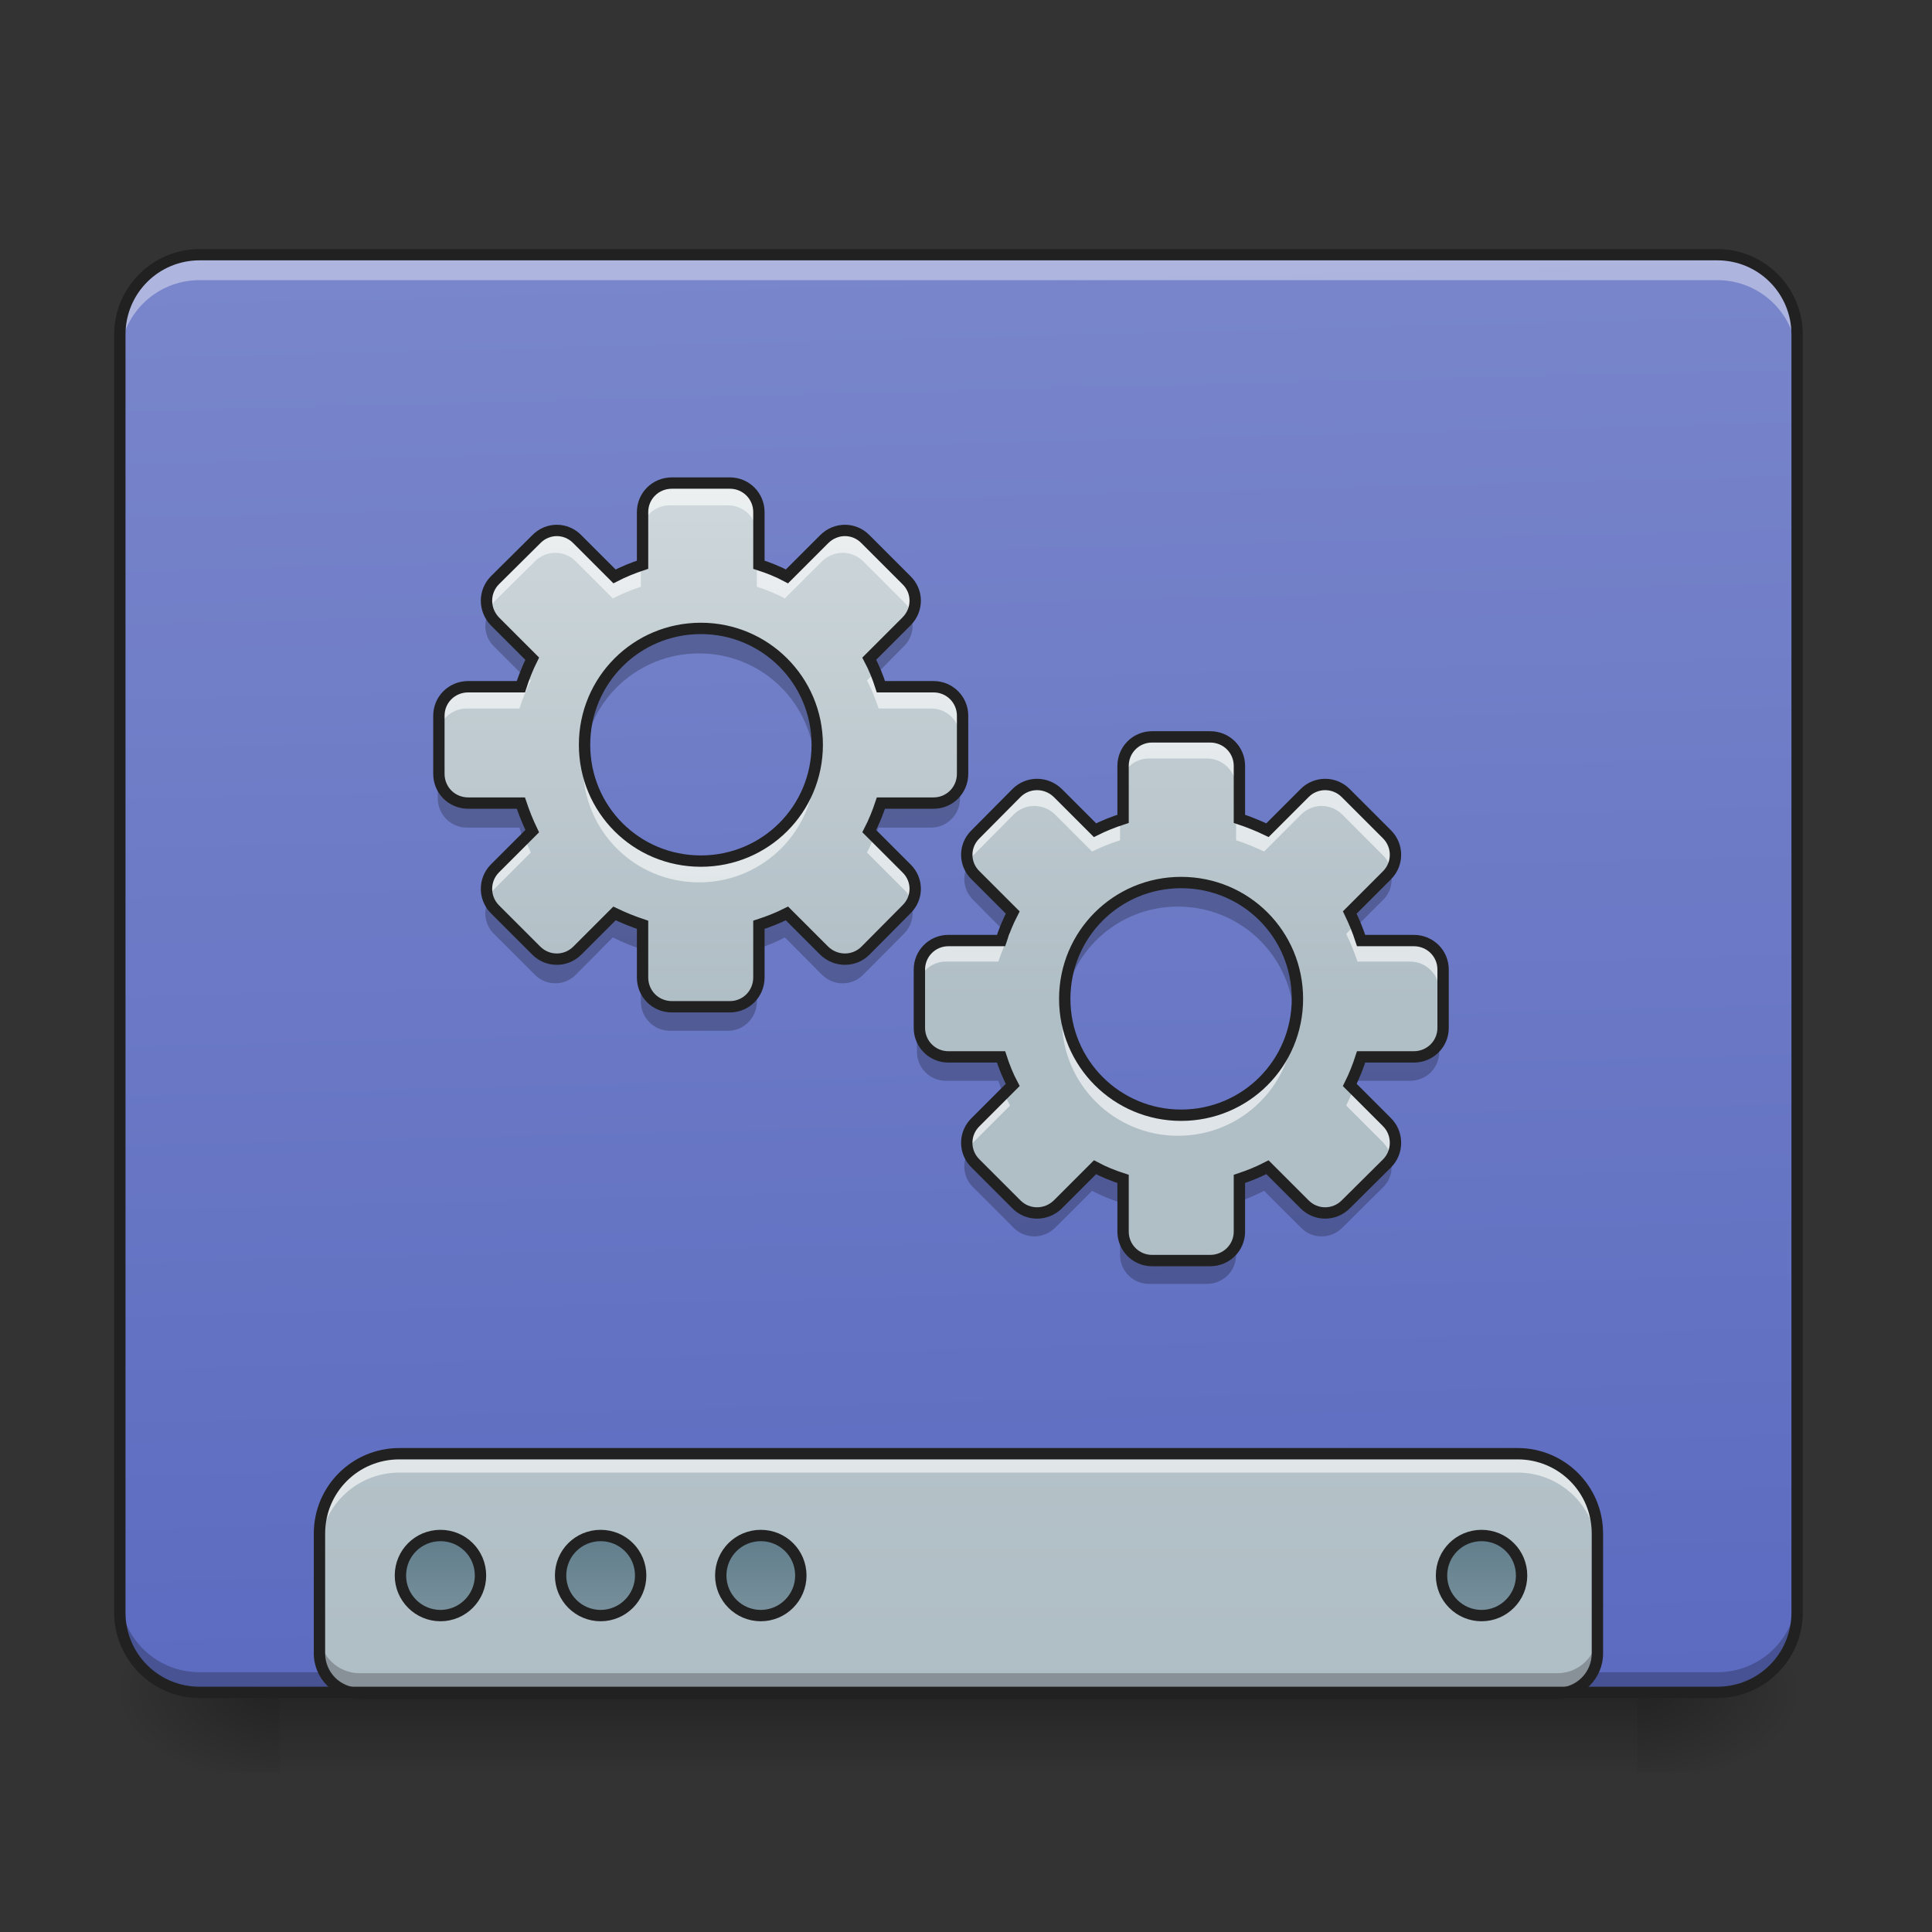 <?xml version="1.0" encoding="UTF-8"?>
<svg xmlns="http://www.w3.org/2000/svg" xmlns:xlink="http://www.w3.org/1999/xlink" width="24px" height="24px" viewBox="0 0 24 24" version="1.1">
<rect x="0" y="0" width="24" height="24" fill="#333333" stroke="none"/>
<defs>
<linearGradient id="linear0" gradientUnits="userSpaceOnUse" x1="254" y1="233.5" x2="254" y2="254.667" gradientTransform="matrix(0.047,0,0,0.047,-0,10.078)">
<stop offset="0" style="stop-color:rgb(0%,0%,0%);stop-opacity:0.275;"/>
<stop offset="1" style="stop-color:rgb(0%,0%,0%);stop-opacity:0;"/>
</linearGradient>
<radialGradient id="radial0" gradientUnits="userSpaceOnUse" cx="450.909" cy="189.579" fx="450.909" fy="189.579" r="21.167" gradientTransform="matrix(0,-0.059,-0.105,-0,40.086,47.692)">
<stop offset="0" style="stop-color:rgb(0%,0%,0%);stop-opacity:0.314;"/>
<stop offset="0.222" style="stop-color:rgb(0%,0%,0%);stop-opacity:0.275;"/>
<stop offset="1" style="stop-color:rgb(0%,0%,0%);stop-opacity:0;"/>
</radialGradient>
<radialGradient id="radial1" gradientUnits="userSpaceOnUse" cx="450.909" cy="189.579" fx="450.909" fy="189.579" r="21.167" gradientTransform="matrix(-0,0.059,0.105,0,-16.274,-5.645)">
<stop offset="0" style="stop-color:rgb(0%,0%,0%);stop-opacity:0.314;"/>
<stop offset="0.222" style="stop-color:rgb(0%,0%,0%);stop-opacity:0.275;"/>
<stop offset="1" style="stop-color:rgb(0%,0%,0%);stop-opacity:0;"/>
</radialGradient>
<radialGradient id="radial2" gradientUnits="userSpaceOnUse" cx="450.909" cy="189.579" fx="450.909" fy="189.579" r="21.167" gradientTransform="matrix(-0,-0.059,0.105,-0,-16.274,47.692)">
<stop offset="0" style="stop-color:rgb(0%,0%,0%);stop-opacity:0.314;"/>
<stop offset="0.222" style="stop-color:rgb(0%,0%,0%);stop-opacity:0.275;"/>
<stop offset="1" style="stop-color:rgb(0%,0%,0%);stop-opacity:0;"/>
</radialGradient>
<radialGradient id="radial3" gradientUnits="userSpaceOnUse" cx="450.909" cy="189.579" fx="450.909" fy="189.579" r="21.167" gradientTransform="matrix(0,0.059,-0.105,0,40.086,-5.645)">
<stop offset="0" style="stop-color:rgb(0%,0%,0%);stop-opacity:0.314;"/>
<stop offset="0.222" style="stop-color:rgb(0%,0%,0%);stop-opacity:0.275;"/>
<stop offset="1" style="stop-color:rgb(0%,0%,0%);stop-opacity:0;"/>
</radialGradient>
<linearGradient id="linear1" gradientUnits="userSpaceOnUse" x1="306.917" y1="-25.792" x2="305.955" y2="-135.329" gradientTransform="matrix(0.057,0,0,0.163,-4.39,25.229)">
<stop offset="0" style="stop-color:rgb(36.078%,41.961%,75.294%);stop-opacity:1;"/>
<stop offset="1" style="stop-color:rgb(47.451%,52.549%,79.608%);stop-opacity:1;"/>
</linearGradient>
<linearGradient id="linear2" gradientUnits="userSpaceOnUse" x1="1120" y1="1695.118" x2="1120" y2="255.118" gradientTransform="matrix(0.012,0,0,0.012,0,0.01)">
<stop offset="0" style="stop-color:rgb(69.02%,74.51%,77.255%);stop-opacity:1;"/>
<stop offset="1" style="stop-color:rgb(81.176%,84.706%,86.275%);stop-opacity:1;"/>
</linearGradient>
<linearGradient id="linear3" gradientUnits="userSpaceOnUse" x1="444.5" y1="185.875" x2="444.5" y2="148.833" gradientTransform="matrix(0.5,0,0,0.571,-105.833,106.338)">
<stop offset="0" style="stop-color:rgb(47.059%,56.471%,61.176%);stop-opacity:1;"/>
<stop offset="1" style="stop-color:rgb(37.647%,49.02%,54.51%);stop-opacity:1;"/>
</linearGradient>
<linearGradient id="linear4" gradientUnits="userSpaceOnUse" x1="444.5" y1="185.875" x2="444.5" y2="148.833" gradientTransform="matrix(0.5,0,0,0.571,-63.5,106.338)">
<stop offset="0" style="stop-color:rgb(47.059%,56.471%,61.176%);stop-opacity:1;"/>
<stop offset="1" style="stop-color:rgb(37.647%,49.02%,54.51%);stop-opacity:1;"/>
</linearGradient>
<linearGradient id="linear5" gradientUnits="userSpaceOnUse" x1="444.5" y1="185.875" x2="444.5" y2="148.833" gradientTransform="matrix(0.5,0,0,0.571,-21.167,106.338)">
<stop offset="0" style="stop-color:rgb(47.059%,56.471%,61.176%);stop-opacity:1;"/>
<stop offset="1" style="stop-color:rgb(37.647%,49.02%,54.51%);stop-opacity:1;"/>
</linearGradient>
<linearGradient id="linear6" gradientUnits="userSpaceOnUse" x1="444.5" y1="185.875" x2="444.5" y2="148.833" gradientTransform="matrix(0.5,0,0,0.571,169.333,106.338)">
<stop offset="0" style="stop-color:rgb(47.059%,56.471%,61.176%);stop-opacity:1;"/>
<stop offset="1" style="stop-color:rgb(37.647%,49.02%,54.51%);stop-opacity:1;"/>
</linearGradient>
<linearGradient id="linear7" gradientUnits="userSpaceOnUse" x1="254" y1="148.833" x2="254" y2="-41.667" gradientTransform="matrix(0.034,0,0,0.034,0.031,7.361)">
<stop offset="0" style="stop-color:rgb(69.02%,74.51%,77.255%);stop-opacity:1;"/>
<stop offset="1" style="stop-color:rgb(81.176%,84.706%,86.275%);stop-opacity:1;"/>
</linearGradient>
</defs>
<g id="surface1">
<path style=" stroke:none;fill-rule:nonzero;fill:url(#linear0);" d="M 3.473 21.023 L 20.34 21.023 L 20.34 22.016 L 3.473 22.016 Z M 3.473 21.023 "/>
<path style=" stroke:none;fill-rule:nonzero;fill:url(#radial0);" d="M 20.34 21.023 L 22.324 21.023 L 22.324 20.031 L 20.34 20.031 Z M 20.34 21.023 "/>
<path style=" stroke:none;fill-rule:nonzero;fill:url(#radial1);" d="M 3.473 21.023 L 1.488 21.023 L 1.488 22.016 L 3.473 22.016 Z M 3.473 21.023 "/>
<path style=" stroke:none;fill-rule:nonzero;fill:url(#radial2);" d="M 3.473 21.023 L 1.488 21.023 L 1.488 20.031 L 3.473 20.031 Z M 3.473 21.023 "/>
<path style=" stroke:none;fill-rule:nonzero;fill:url(#radial3);" d="M 20.34 21.023 L 22.324 21.023 L 22.324 22.016 L 20.34 22.016 Z M 20.34 21.023 "/>
<path style=" stroke:none;fill-rule:nonzero;fill:url(#linear1);" d="M 2.48 3.164 L 21.332 3.164 C 21.879 3.164 22.324 3.609 22.324 4.156 L 22.324 20.031 C 22.324 20.578 21.879 21.023 21.332 21.023 L 2.48 21.023 C 1.934 21.023 1.488 20.578 1.488 20.031 L 1.488 4.156 C 1.488 3.609 1.934 3.164 2.48 3.164 Z M 2.48 3.164 "/>
<path style=" stroke:none;fill-rule:nonzero;fill:rgb(0%,0%,0%);fill-opacity:0.235;" d="M 2.48 21.035 C 1.93 21.035 1.488 20.59 1.488 20.043 L 1.488 19.785 C 1.488 20.332 1.93 20.773 2.48 20.773 L 21.332 20.773 C 21.883 20.773 22.324 20.332 22.324 19.785 L 22.324 20.043 C 22.324 20.59 21.883 21.035 21.332 21.035 Z M 2.48 21.035 "/>
<path style=" stroke:none;fill-rule:nonzero;fill:url(#linear2);" d="M 4.961 18.059 C 4.41 18.059 3.969 18.5 3.969 19.051 L 3.969 20.539 C 3.969 20.812 4.191 21.035 4.465 21.035 L 19.348 21.035 C 19.621 21.035 19.844 20.812 19.844 20.539 L 19.844 19.051 C 19.844 18.5 19.402 18.059 18.852 18.059 Z M 4.961 18.059 "/>
<path style="fill-rule:nonzero;fill:url(#linear3);stroke-width:3;stroke-linecap:round;stroke-linejoin:miter;stroke:rgb(12.941%,12.941%,12.941%);stroke-opacity:1;stroke-miterlimit:4;" d="M 116.417 191.417 C 122.25 191.417 127 196.083 127 202 C 127 207.833 122.25 212.583 116.417 212.583 C 110.583 212.583 105.833 207.833 105.833 202 C 105.833 196.083 110.583 191.417 116.417 191.417 Z M 116.417 191.417 " transform="matrix(0.047,0,0,0.047,0,10.078)"/>
<path style="fill-rule:nonzero;fill:url(#linear4);stroke-width:3;stroke-linecap:round;stroke-linejoin:miter;stroke:rgb(12.941%,12.941%,12.941%);stroke-opacity:1;stroke-miterlimit:4;" d="M 158.75 191.417 C 164.583 191.417 169.333 196.083 169.333 202 C 169.333 207.833 164.583 212.583 158.75 212.583 C 152.917 212.583 148.167 207.833 148.167 202 C 148.167 196.083 152.917 191.417 158.75 191.417 Z M 158.75 191.417 " transform="matrix(0.047,0,0,0.047,0,10.078)"/>
<path style="fill-rule:nonzero;fill:url(#linear5);stroke-width:3;stroke-linecap:round;stroke-linejoin:miter;stroke:rgb(12.941%,12.941%,12.941%);stroke-opacity:1;stroke-miterlimit:4;" d="M 201.083 191.417 C 206.917 191.417 211.667 196.083 211.667 202 C 211.667 207.833 206.917 212.583 201.083 212.583 C 195.25 212.583 190.5 207.833 190.5 202 C 190.5 196.083 195.25 191.417 201.083 191.417 Z M 201.083 191.417 " transform="matrix(0.047,0,0,0.047,0,10.078)"/>
<path style="fill-rule:nonzero;fill:url(#linear6);stroke-width:3;stroke-linecap:round;stroke-linejoin:miter;stroke:rgb(12.941%,12.941%,12.941%);stroke-opacity:1;stroke-miterlimit:4;" d="M 391.583 191.417 C 397.417 191.417 402.167 196.083 402.167 202 C 402.167 207.833 397.417 212.583 391.583 212.583 C 385.75 212.583 381 207.833 381 202 C 381 196.083 385.75 191.417 391.583 191.417 Z M 391.583 191.417 " transform="matrix(0.047,0,0,0.047,0,10.078)"/>
<path style=" stroke:none;fill-rule:nonzero;fill:rgb(100%,100%,100%);fill-opacity:0.588;" d="M 4.961 18.059 C 4.41 18.059 3.969 18.5 3.969 19.051 L 3.969 19.285 C 3.969 18.738 4.41 18.293 4.961 18.293 L 18.852 18.293 C 19.402 18.293 19.844 18.738 19.844 19.285 L 19.844 19.051 C 19.844 18.5 19.402 18.059 18.852 18.059 Z M 4.961 18.059 "/>
<path style=" stroke:none;fill-rule:nonzero;fill:rgb(0%,0%,0%);fill-opacity:0.235;" d="M 3.969 20.289 L 3.969 20.539 C 3.969 20.812 4.191 21.035 4.465 21.035 L 19.348 21.035 C 19.621 21.035 19.844 20.812 19.844 20.539 L 19.844 20.289 C 19.844 20.562 19.621 20.785 19.348 20.785 L 4.465 20.785 C 4.191 20.785 3.969 20.562 3.969 20.289 Z M 3.969 20.289 "/>
<path style=" stroke:none;fill-rule:nonzero;fill:rgb(12.941%,12.941%,12.941%);fill-opacity:1;" d="M 4.961 17.988 C 4.375 17.988 3.898 18.461 3.898 19.051 L 3.898 20.539 C 3.898 20.852 4.152 21.105 4.465 21.105 L 19.348 21.105 C 19.66 21.105 19.914 20.852 19.914 20.539 L 19.914 19.051 C 19.914 18.461 19.438 17.988 18.852 17.988 Z M 4.961 18.129 L 18.852 18.129 C 19.363 18.129 19.773 18.539 19.773 19.051 L 19.773 20.539 C 19.773 20.773 19.586 20.965 19.348 20.965 L 4.465 20.965 C 4.227 20.965 4.039 20.773 4.039 20.539 L 4.039 19.051 C 4.039 18.539 4.449 18.129 4.961 18.129 Z M 4.961 18.129 "/>
<path style=" stroke:none;fill-rule:nonzero;fill:rgb(100%,100%,100%);fill-opacity:0.392;" d="M 2.48 3.223 C 1.93 3.223 1.488 3.664 1.488 4.215 L 1.488 4.473 C 1.488 3.922 1.93 3.48 2.48 3.48 L 21.332 3.48 C 21.883 3.48 22.324 3.922 22.324 4.473 L 22.324 4.215 C 22.324 3.664 21.883 3.223 21.332 3.223 Z M 2.48 3.223 "/>
<path style=" stroke:none;fill-rule:nonzero;fill:rgb(12.941%,12.941%,12.941%);fill-opacity:1;" d="M 2.48 3.094 C 1.895 3.094 1.418 3.57 1.418 4.156 L 1.418 20.031 C 1.418 20.617 1.895 21.094 2.48 21.094 L 21.332 21.094 C 21.918 21.094 22.395 20.617 22.395 20.031 L 22.395 4.156 C 22.395 3.57 21.918 3.094 21.332 3.094 Z M 2.48 3.234 L 21.332 3.234 C 21.844 3.234 22.254 3.645 22.254 4.156 L 22.254 20.031 C 22.254 20.543 21.844 20.953 21.332 20.953 L 2.48 20.953 C 1.969 20.953 1.559 20.543 1.559 20.031 L 1.559 4.156 C 1.559 3.645 1.969 3.234 2.48 3.234 Z M 2.48 3.234 "/>
<path style=" stroke:none;fill-rule:nonzero;fill:url(#linear7);" d="M 8.324 6.012 C 8.121 6.012 7.961 6.172 7.961 6.371 L 7.961 7.023 C 7.844 7.062 7.727 7.109 7.613 7.168 L 7.152 6.707 C 7.012 6.562 6.785 6.562 6.645 6.707 L 6.133 7.215 C 5.992 7.355 5.992 7.582 6.133 7.727 L 6.594 8.188 C 6.539 8.297 6.492 8.414 6.453 8.535 L 5.801 8.535 C 5.598 8.535 5.438 8.695 5.438 8.895 L 5.438 9.613 C 5.438 9.816 5.598 9.977 5.801 9.977 L 6.453 9.977 C 6.492 10.094 6.539 10.211 6.594 10.324 L 6.133 10.785 C 5.992 10.926 5.992 11.152 6.133 11.293 L 6.645 11.805 C 6.785 11.945 7.012 11.945 7.152 11.805 L 7.613 11.344 C 7.727 11.398 7.844 11.445 7.961 11.484 L 7.961 12.137 C 7.961 12.34 8.121 12.5 8.324 12.5 L 9.043 12.5 C 9.242 12.5 9.402 12.34 9.402 12.137 L 9.402 11.484 C 9.523 11.445 9.641 11.398 9.75 11.344 L 10.211 11.805 C 10.355 11.945 10.582 11.945 10.723 11.805 L 11.23 11.293 C 11.375 11.152 11.375 10.926 11.23 10.785 L 10.77 10.324 C 10.828 10.211 10.875 10.094 10.914 9.977 L 11.566 9.977 C 11.766 9.977 11.926 9.816 11.926 9.613 L 11.926 8.895 C 11.926 8.695 11.766 8.535 11.566 8.535 L 10.914 8.535 C 10.875 8.414 10.828 8.297 10.77 8.188 L 11.23 7.727 C 11.375 7.582 11.375 7.355 11.23 7.215 L 10.723 6.707 C 10.582 6.562 10.355 6.562 10.211 6.707 L 9.75 7.168 C 9.641 7.109 9.523 7.062 9.402 7.023 L 9.402 6.371 C 9.402 6.172 9.242 6.012 9.043 6.012 Z M 8.684 7.812 C 9.48 7.812 10.125 8.457 10.125 9.254 C 10.125 10.055 9.48 10.695 8.684 10.695 C 7.883 10.695 7.242 10.055 7.242 9.254 C 7.242 8.457 7.883 7.812 8.684 7.812 Z M 14.273 9.156 C 14.074 9.156 13.914 9.316 13.914 9.516 L 13.914 10.172 C 13.793 10.211 13.676 10.258 13.566 10.312 L 13.105 9.852 C 12.961 9.711 12.734 9.711 12.594 9.852 L 12.086 10.363 C 11.941 10.504 11.941 10.73 12.086 10.871 L 12.547 11.332 C 12.488 11.445 12.441 11.559 12.402 11.68 L 11.75 11.68 C 11.551 11.68 11.391 11.84 11.391 12.039 L 11.391 12.762 C 11.391 12.961 11.551 13.121 11.75 13.121 L 12.402 13.121 C 12.441 13.242 12.488 13.359 12.547 13.469 L 12.086 13.93 C 11.941 14.07 11.941 14.301 12.086 14.441 L 12.594 14.949 C 12.734 15.09 12.961 15.09 13.105 14.949 L 13.566 14.488 C 13.676 14.547 13.793 14.594 13.914 14.633 L 13.914 15.285 C 13.914 15.484 14.074 15.645 14.273 15.645 L 14.992 15.645 C 15.195 15.645 15.355 15.484 15.355 15.285 L 15.355 14.633 C 15.473 14.594 15.59 14.547 15.703 14.488 L 16.164 14.949 C 16.305 15.09 16.531 15.09 16.672 14.949 L 17.184 14.441 C 17.324 14.301 17.324 14.07 17.184 13.93 L 16.723 13.469 C 16.777 13.359 16.824 13.242 16.863 13.121 L 17.516 13.121 C 17.719 13.121 17.879 12.961 17.879 12.762 L 17.879 12.039 C 17.879 11.84 17.719 11.68 17.516 11.68 L 16.863 11.68 C 16.824 11.559 16.777 11.445 16.723 11.332 L 17.184 10.871 C 17.324 10.73 17.324 10.504 17.184 10.363 L 16.672 9.852 C 16.531 9.711 16.305 9.711 16.164 9.852 L 15.703 10.312 C 15.59 10.258 15.473 10.211 15.355 10.172 L 15.355 9.516 C 15.355 9.316 15.195 9.156 14.992 9.156 Z M 14.633 10.961 C 15.434 10.961 16.074 11.602 16.074 12.402 C 16.074 13.199 15.434 13.844 14.633 13.844 C 13.836 13.844 13.191 13.199 13.191 12.402 C 13.191 11.602 13.836 10.961 14.633 10.961 Z M 14.633 10.961 "/>
<path style=" stroke:none;fill-rule:nonzero;fill:rgb(100%,100%,100%);fill-opacity:0.588;" d="M 8.324 6.012 C 8.121 6.012 7.961 6.172 7.961 6.371 L 7.961 6.637 C 7.961 6.438 8.121 6.277 8.324 6.277 L 9.043 6.277 C 9.242 6.277 9.402 6.438 9.402 6.637 L 9.402 6.371 C 9.402 6.172 9.242 6.012 9.043 6.012 Z M 6.898 6.598 C 6.809 6.598 6.715 6.633 6.645 6.707 L 6.133 7.215 C 6.027 7.32 6.004 7.473 6.055 7.602 C 6.07 7.559 6.098 7.516 6.133 7.48 L 6.645 6.973 C 6.785 6.832 7.012 6.832 7.152 6.973 L 7.613 7.434 C 7.727 7.375 7.844 7.328 7.961 7.289 L 7.961 7.023 C 7.844 7.062 7.727 7.109 7.613 7.168 L 7.152 6.707 C 7.082 6.633 6.992 6.598 6.898 6.598 Z M 10.469 6.598 C 10.375 6.598 10.285 6.633 10.211 6.707 L 9.75 7.168 C 9.641 7.109 9.523 7.062 9.402 7.023 L 9.402 7.289 C 9.523 7.328 9.641 7.375 9.75 7.434 L 10.211 6.973 C 10.355 6.832 10.582 6.832 10.723 6.973 L 11.23 7.48 C 11.27 7.516 11.297 7.559 11.312 7.602 C 11.363 7.473 11.336 7.32 11.23 7.215 L 10.723 6.707 C 10.652 6.633 10.559 6.598 10.469 6.598 Z M 6.512 8.367 C 6.488 8.422 6.469 8.477 6.453 8.535 L 5.801 8.535 C 5.598 8.535 5.438 8.695 5.438 8.895 L 5.438 9.16 C 5.438 8.961 5.598 8.801 5.801 8.801 L 6.453 8.801 C 6.492 8.68 6.539 8.562 6.594 8.453 Z M 10.855 8.367 L 10.77 8.453 C 10.828 8.562 10.875 8.68 10.914 8.801 L 11.566 8.801 C 11.766 8.801 11.926 8.961 11.926 9.16 L 11.926 8.895 C 11.926 8.695 11.766 8.535 11.566 8.535 L 10.914 8.535 C 10.895 8.477 10.875 8.422 10.855 8.367 Z M 14.273 9.156 C 14.074 9.156 13.914 9.316 13.914 9.516 L 13.914 9.785 C 13.914 9.586 14.074 9.422 14.273 9.422 L 14.992 9.422 C 15.195 9.422 15.355 9.586 15.355 9.785 L 15.355 9.516 C 15.355 9.316 15.195 9.156 14.992 9.156 Z M 7.246 9.387 C 7.242 9.43 7.242 9.477 7.242 9.52 C 7.242 10.32 7.883 10.961 8.684 10.961 C 9.48 10.961 10.125 10.32 10.125 9.52 C 10.125 9.477 10.121 9.43 10.117 9.387 C 10.051 10.125 9.438 10.695 8.684 10.695 C 7.93 10.695 7.312 10.125 7.246 9.387 Z M 12.848 9.746 C 12.758 9.746 12.664 9.781 12.594 9.852 L 12.086 10.363 C 11.98 10.469 11.953 10.621 12.004 10.75 C 12.02 10.707 12.047 10.664 12.086 10.629 L 12.594 10.117 C 12.734 9.977 12.961 9.977 13.105 10.117 L 13.566 10.578 C 13.676 10.523 13.793 10.477 13.914 10.438 L 13.914 10.172 C 13.793 10.211 13.676 10.258 13.566 10.312 L 13.105 9.852 C 13.031 9.781 12.941 9.746 12.848 9.746 Z M 16.418 9.746 C 16.324 9.746 16.234 9.781 16.164 9.852 L 15.703 10.312 C 15.59 10.258 15.473 10.211 15.355 10.172 L 15.355 10.438 C 15.473 10.477 15.59 10.523 15.703 10.578 L 16.164 10.117 C 16.305 9.977 16.531 9.977 16.672 10.117 L 17.184 10.629 C 17.219 10.664 17.246 10.707 17.262 10.75 C 17.312 10.621 17.289 10.469 17.184 10.363 L 16.672 9.852 C 16.602 9.781 16.508 9.746 16.418 9.746 Z M 6.512 10.406 L 6.133 10.785 C 6.027 10.891 6.004 11.043 6.055 11.172 C 6.07 11.129 6.098 11.086 6.133 11.051 L 6.594 10.59 C 6.566 10.531 6.539 10.469 6.512 10.406 Z M 10.855 10.406 C 10.828 10.469 10.801 10.531 10.77 10.59 L 11.23 11.051 C 11.27 11.086 11.297 11.129 11.312 11.172 C 11.363 11.043 11.336 10.891 11.23 10.785 Z M 12.461 11.516 C 12.441 11.57 12.422 11.625 12.402 11.68 L 11.75 11.68 C 11.551 11.68 11.391 11.84 11.391 12.039 L 11.391 12.309 C 11.391 12.109 11.551 11.945 11.75 11.945 L 12.402 11.945 C 12.441 11.828 12.488 11.711 12.547 11.602 Z M 16.805 11.516 L 16.723 11.602 C 16.777 11.711 16.824 11.828 16.863 11.945 L 17.516 11.945 C 17.719 11.945 17.879 12.109 17.879 12.309 L 17.879 12.039 C 17.879 11.84 17.719 11.68 17.516 11.68 L 16.863 11.68 C 16.848 11.625 16.828 11.57 16.805 11.516 Z M 13.199 12.535 C 13.195 12.578 13.191 12.621 13.191 12.668 C 13.191 13.465 13.836 14.109 14.633 14.109 C 15.434 14.109 16.074 13.465 16.074 12.668 C 16.074 12.621 16.074 12.578 16.07 12.535 C 16.004 13.27 15.387 13.844 14.633 13.844 C 13.879 13.844 13.266 13.27 13.199 12.535 Z M 12.461 13.555 L 12.086 13.93 C 11.98 14.035 11.953 14.188 12.004 14.32 C 12.023 14.273 12.047 14.234 12.086 14.195 L 12.547 13.734 C 12.516 13.676 12.488 13.617 12.461 13.555 Z M 16.805 13.555 C 16.777 13.617 16.75 13.676 16.723 13.734 L 17.184 14.195 C 17.219 14.234 17.246 14.273 17.262 14.32 C 17.312 14.188 17.289 14.035 17.184 13.93 Z M 16.805 13.555 "/>
<path style=" stroke:none;fill-rule:nonzero;fill:rgb(0%,0%,0%);fill-opacity:0.235;" d="M 14.992 15.949 C 15.195 15.949 15.355 15.789 15.355 15.59 L 15.355 15.324 C 15.355 15.523 15.195 15.684 14.992 15.684 L 14.273 15.684 C 14.074 15.684 13.914 15.523 13.914 15.324 L 13.914 15.59 C 13.914 15.789 14.074 15.949 14.273 15.949 Z M 16.418 15.359 C 16.508 15.359 16.602 15.324 16.672 15.254 L 17.184 14.746 C 17.289 14.641 17.312 14.488 17.262 14.355 C 17.246 14.402 17.219 14.441 17.184 14.477 L 16.672 14.988 C 16.531 15.129 16.305 15.129 16.164 14.988 L 15.703 14.527 C 15.59 14.582 15.473 14.633 15.355 14.672 L 15.355 14.938 C 15.473 14.898 15.59 14.852 15.703 14.793 L 16.164 15.254 C 16.234 15.324 16.324 15.359 16.418 15.359 Z M 12.848 15.359 C 12.941 15.359 13.031 15.324 13.105 15.254 L 13.566 14.793 C 13.676 14.852 13.793 14.898 13.914 14.938 L 13.914 14.672 C 13.793 14.633 13.676 14.582 13.566 14.527 L 13.105 14.988 C 12.961 15.129 12.734 15.129 12.594 14.988 L 12.086 14.477 C 12.047 14.441 12.02 14.402 12.004 14.355 C 11.953 14.488 11.98 14.641 12.086 14.746 L 12.594 15.254 C 12.664 15.324 12.758 15.359 12.848 15.359 Z M 16.805 13.59 C 16.828 13.535 16.848 13.48 16.863 13.426 L 17.516 13.426 C 17.719 13.426 17.879 13.266 17.879 13.066 L 17.879 12.801 C 17.879 13 17.719 13.16 17.516 13.16 L 16.863 13.16 C 16.824 13.281 16.777 13.398 16.723 13.508 Z M 12.461 13.59 L 12.547 13.508 C 12.488 13.398 12.441 13.281 12.402 13.16 L 11.75 13.16 C 11.551 13.16 11.391 13 11.391 12.801 L 11.391 13.066 C 11.391 13.266 11.551 13.426 11.75 13.426 L 12.402 13.426 C 12.422 13.48 12.441 13.535 12.461 13.59 Z M 9.043 12.805 C 9.242 12.805 9.402 12.641 9.402 12.441 L 9.402 12.176 C 9.402 12.375 9.242 12.535 9.043 12.535 L 8.324 12.535 C 8.121 12.535 7.961 12.375 7.961 12.176 L 7.961 12.441 C 7.961 12.641 8.121 12.805 8.324 12.805 Z M 16.07 12.574 C 16.074 12.527 16.074 12.484 16.074 12.438 C 16.074 11.641 15.434 10.996 14.633 10.996 C 13.836 10.996 13.191 11.641 13.191 12.438 C 13.191 12.484 13.195 12.527 13.199 12.574 C 13.266 11.836 13.879 11.262 14.633 11.262 C 15.387 11.262 16.004 11.836 16.07 12.574 Z M 10.469 12.215 C 10.559 12.215 10.652 12.18 10.723 12.109 L 11.23 11.598 C 11.336 11.492 11.363 11.34 11.312 11.211 C 11.297 11.254 11.27 11.297 11.23 11.332 L 10.723 11.84 C 10.582 11.98 10.355 11.98 10.211 11.84 L 9.75 11.379 C 9.641 11.438 9.523 11.484 9.402 11.523 L 9.402 11.789 C 9.523 11.75 9.641 11.703 9.75 11.645 L 10.211 12.109 C 10.285 12.18 10.375 12.215 10.469 12.215 Z M 6.898 12.215 C 6.992 12.215 7.082 12.18 7.152 12.109 L 7.613 11.645 C 7.727 11.703 7.844 11.75 7.961 11.789 L 7.961 11.523 C 7.844 11.484 7.727 11.438 7.613 11.379 L 7.152 11.84 C 7.012 11.98 6.785 11.98 6.645 11.84 L 6.133 11.332 C 6.098 11.297 6.07 11.254 6.055 11.211 C 6.004 11.34 6.027 11.492 6.133 11.598 L 6.645 12.109 C 6.715 12.18 6.809 12.215 6.898 12.215 Z M 16.805 11.555 L 17.184 11.176 C 17.289 11.07 17.312 10.918 17.262 10.789 C 17.246 10.832 17.219 10.875 17.184 10.91 L 16.723 11.371 C 16.75 11.43 16.777 11.492 16.805 11.555 Z M 12.461 11.555 C 12.488 11.492 12.516 11.43 12.547 11.371 L 12.086 10.91 C 12.047 10.875 12.02 10.832 12.004 10.789 C 11.953 10.918 11.98 11.07 12.086 11.176 Z M 10.855 10.445 C 10.875 10.391 10.895 10.336 10.914 10.281 L 11.566 10.281 C 11.766 10.281 11.926 10.117 11.926 9.918 L 11.926 9.652 C 11.926 9.852 11.766 10.012 11.566 10.012 L 10.914 10.012 C 10.875 10.133 10.828 10.25 10.77 10.359 Z M 6.512 10.445 L 6.594 10.359 C 6.539 10.25 6.492 10.133 6.453 10.012 L 5.801 10.012 C 5.598 10.012 5.438 9.852 5.438 9.652 L 5.438 9.918 C 5.438 10.117 5.598 10.281 5.801 10.281 L 6.453 10.281 C 6.469 10.336 6.488 10.391 6.512 10.445 Z M 10.117 9.426 C 10.121 9.383 10.125 9.336 10.125 9.293 C 10.125 8.492 9.48 7.852 8.684 7.852 C 7.883 7.852 7.242 8.492 7.242 9.293 C 7.242 9.336 7.242 9.383 7.246 9.426 C 7.312 8.688 7.93 8.117 8.684 8.117 C 9.438 8.117 10.051 8.688 10.117 9.426 Z M 10.855 8.406 L 11.23 8.027 C 11.336 7.922 11.363 7.77 11.312 7.641 C 11.293 7.684 11.27 7.727 11.23 7.762 L 10.77 8.223 C 10.801 8.285 10.828 8.344 10.855 8.406 Z M 6.512 8.406 C 6.539 8.344 6.566 8.285 6.594 8.223 L 6.133 7.762 C 6.098 7.727 6.07 7.684 6.055 7.641 C 6.004 7.77 6.027 7.922 6.133 8.027 Z M 6.512 8.406 "/>
<path style="fill:none;stroke-width:3;stroke-linecap:round;stroke-linejoin:miter;stroke:rgb(12.941%,12.941%,12.941%);stroke-opacity:1;stroke-miterlimit:4;" d="M 177.583 -86.75 C 173.25 -86.75 169.833 -83.333 169.833 -79.083 L 169.833 -65.167 C 167.333 -64.333 164.833 -63.333 162.417 -62.083 L 152.583 -71.917 C 149.583 -75 144.75 -75 141.75 -71.917 L 130.833 -61.083 C 127.833 -58.083 127.833 -53.25 130.833 -50.167 L 140.667 -40.333 C 139.5 -38 138.5 -35.5 137.667 -32.917 L 123.75 -32.917 C 119.417 -32.917 116 -29.5 116 -25.25 L 116 -9.917 C 116 -5.583 119.417 -2.167 123.75 -2.167 L 137.667 -2.167 C 138.5 0.333 139.5 2.833 140.667 5.25 L 130.833 15.083 C 127.833 18.083 127.833 22.917 130.833 25.917 L 141.75 36.833 C 144.75 39.833 149.583 39.833 152.583 36.833 L 162.417 27 C 164.833 28.167 167.333 29.167 169.833 30 L 169.833 43.917 C 169.833 48.25 173.25 51.667 177.583 51.667 L 192.917 51.667 C 197.167 51.667 200.583 48.25 200.583 43.917 L 200.583 30 C 203.167 29.167 205.667 28.167 208 27 L 217.833 36.833 C 220.917 39.833 225.75 39.833 228.75 36.833 L 239.583 25.917 C 242.667 22.917 242.667 18.083 239.583 15.083 L 229.75 5.25 C 231 2.833 232 0.333 232.833 -2.167 L 246.75 -2.167 C 251 -2.167 254.417 -5.583 254.417 -9.917 L 254.417 -25.25 C 254.417 -29.5 251 -32.917 246.75 -32.917 L 232.833 -32.917 C 232 -35.5 231 -38 229.75 -40.333 L 239.583 -50.167 C 242.667 -53.25 242.667 -58.083 239.583 -61.083 L 228.75 -71.917 C 225.75 -75 220.917 -75 217.833 -71.917 L 208 -62.083 C 205.667 -63.333 203.167 -64.333 200.583 -65.167 L 200.583 -79.083 C 200.583 -83.333 197.167 -86.75 192.917 -86.75 Z M 185.25 -48.333 C 202.25 -48.333 216 -34.583 216 -17.583 C 216 -0.5 202.25 13.167 185.25 13.167 C 168.167 13.167 154.5 -0.5 154.5 -17.583 C 154.5 -34.583 168.167 -48.333 185.25 -48.333 Z M 304.5 -19.667 C 300.25 -19.667 296.833 -16.25 296.833 -12 L 296.833 2 C 294.25 2.833 291.75 3.833 289.417 5 L 279.583 -4.833 C 276.5 -7.833 271.667 -7.833 268.667 -4.833 L 257.833 6.083 C 254.75 9.083 254.75 13.917 257.833 16.917 L 267.667 26.75 C 266.417 29.167 265.417 31.583 264.583 34.167 L 250.667 34.167 C 246.417 34.167 243 37.583 243 41.833 L 243 57.25 C 243 61.5 246.417 64.917 250.667 64.917 L 264.583 64.917 C 265.417 67.5 266.417 70 267.667 72.333 L 257.833 82.167 C 254.75 85.167 254.75 90.083 257.833 93.083 L 268.667 103.917 C 271.667 106.917 276.5 106.917 279.583 103.917 L 289.417 94.083 C 291.75 95.333 294.25 96.333 296.833 97.167 L 296.833 111.083 C 296.833 115.333 300.25 118.75 304.5 118.75 L 319.833 118.75 C 324.167 118.75 327.583 115.333 327.583 111.083 L 327.583 97.167 C 330.083 96.333 332.583 95.333 335 94.083 L 344.833 103.917 C 347.833 106.917 352.667 106.917 355.667 103.917 L 366.583 93.083 C 369.583 90.083 369.583 85.167 366.583 82.167 L 356.75 72.333 C 357.917 70 358.917 67.5 359.75 64.917 L 373.667 64.917 C 378 64.917 381.417 61.5 381.417 57.25 L 381.417 41.833 C 381.417 37.583 378 34.167 373.667 34.167 L 359.75 34.167 C 358.917 31.583 357.917 29.167 356.75 26.75 L 366.583 16.917 C 369.583 13.917 369.583 9.083 366.583 6.083 L 355.667 -4.833 C 352.667 -7.833 347.833 -7.833 344.833 -4.833 L 335 5 C 332.583 3.833 330.083 2.833 327.583 2 L 327.583 -12 C 327.583 -16.25 324.167 -19.667 319.833 -19.667 Z M 312.167 18.833 C 329.25 18.833 342.917 32.5 342.917 49.583 C 342.917 66.583 329.25 80.333 312.167 80.333 C 295.167 80.333 281.417 66.583 281.417 49.583 C 281.417 32.5 295.167 18.833 312.167 18.833 Z M 312.167 18.833 " transform="matrix(0.047,0,0,0.047,0,10.078)"/>
</g>
</svg>
